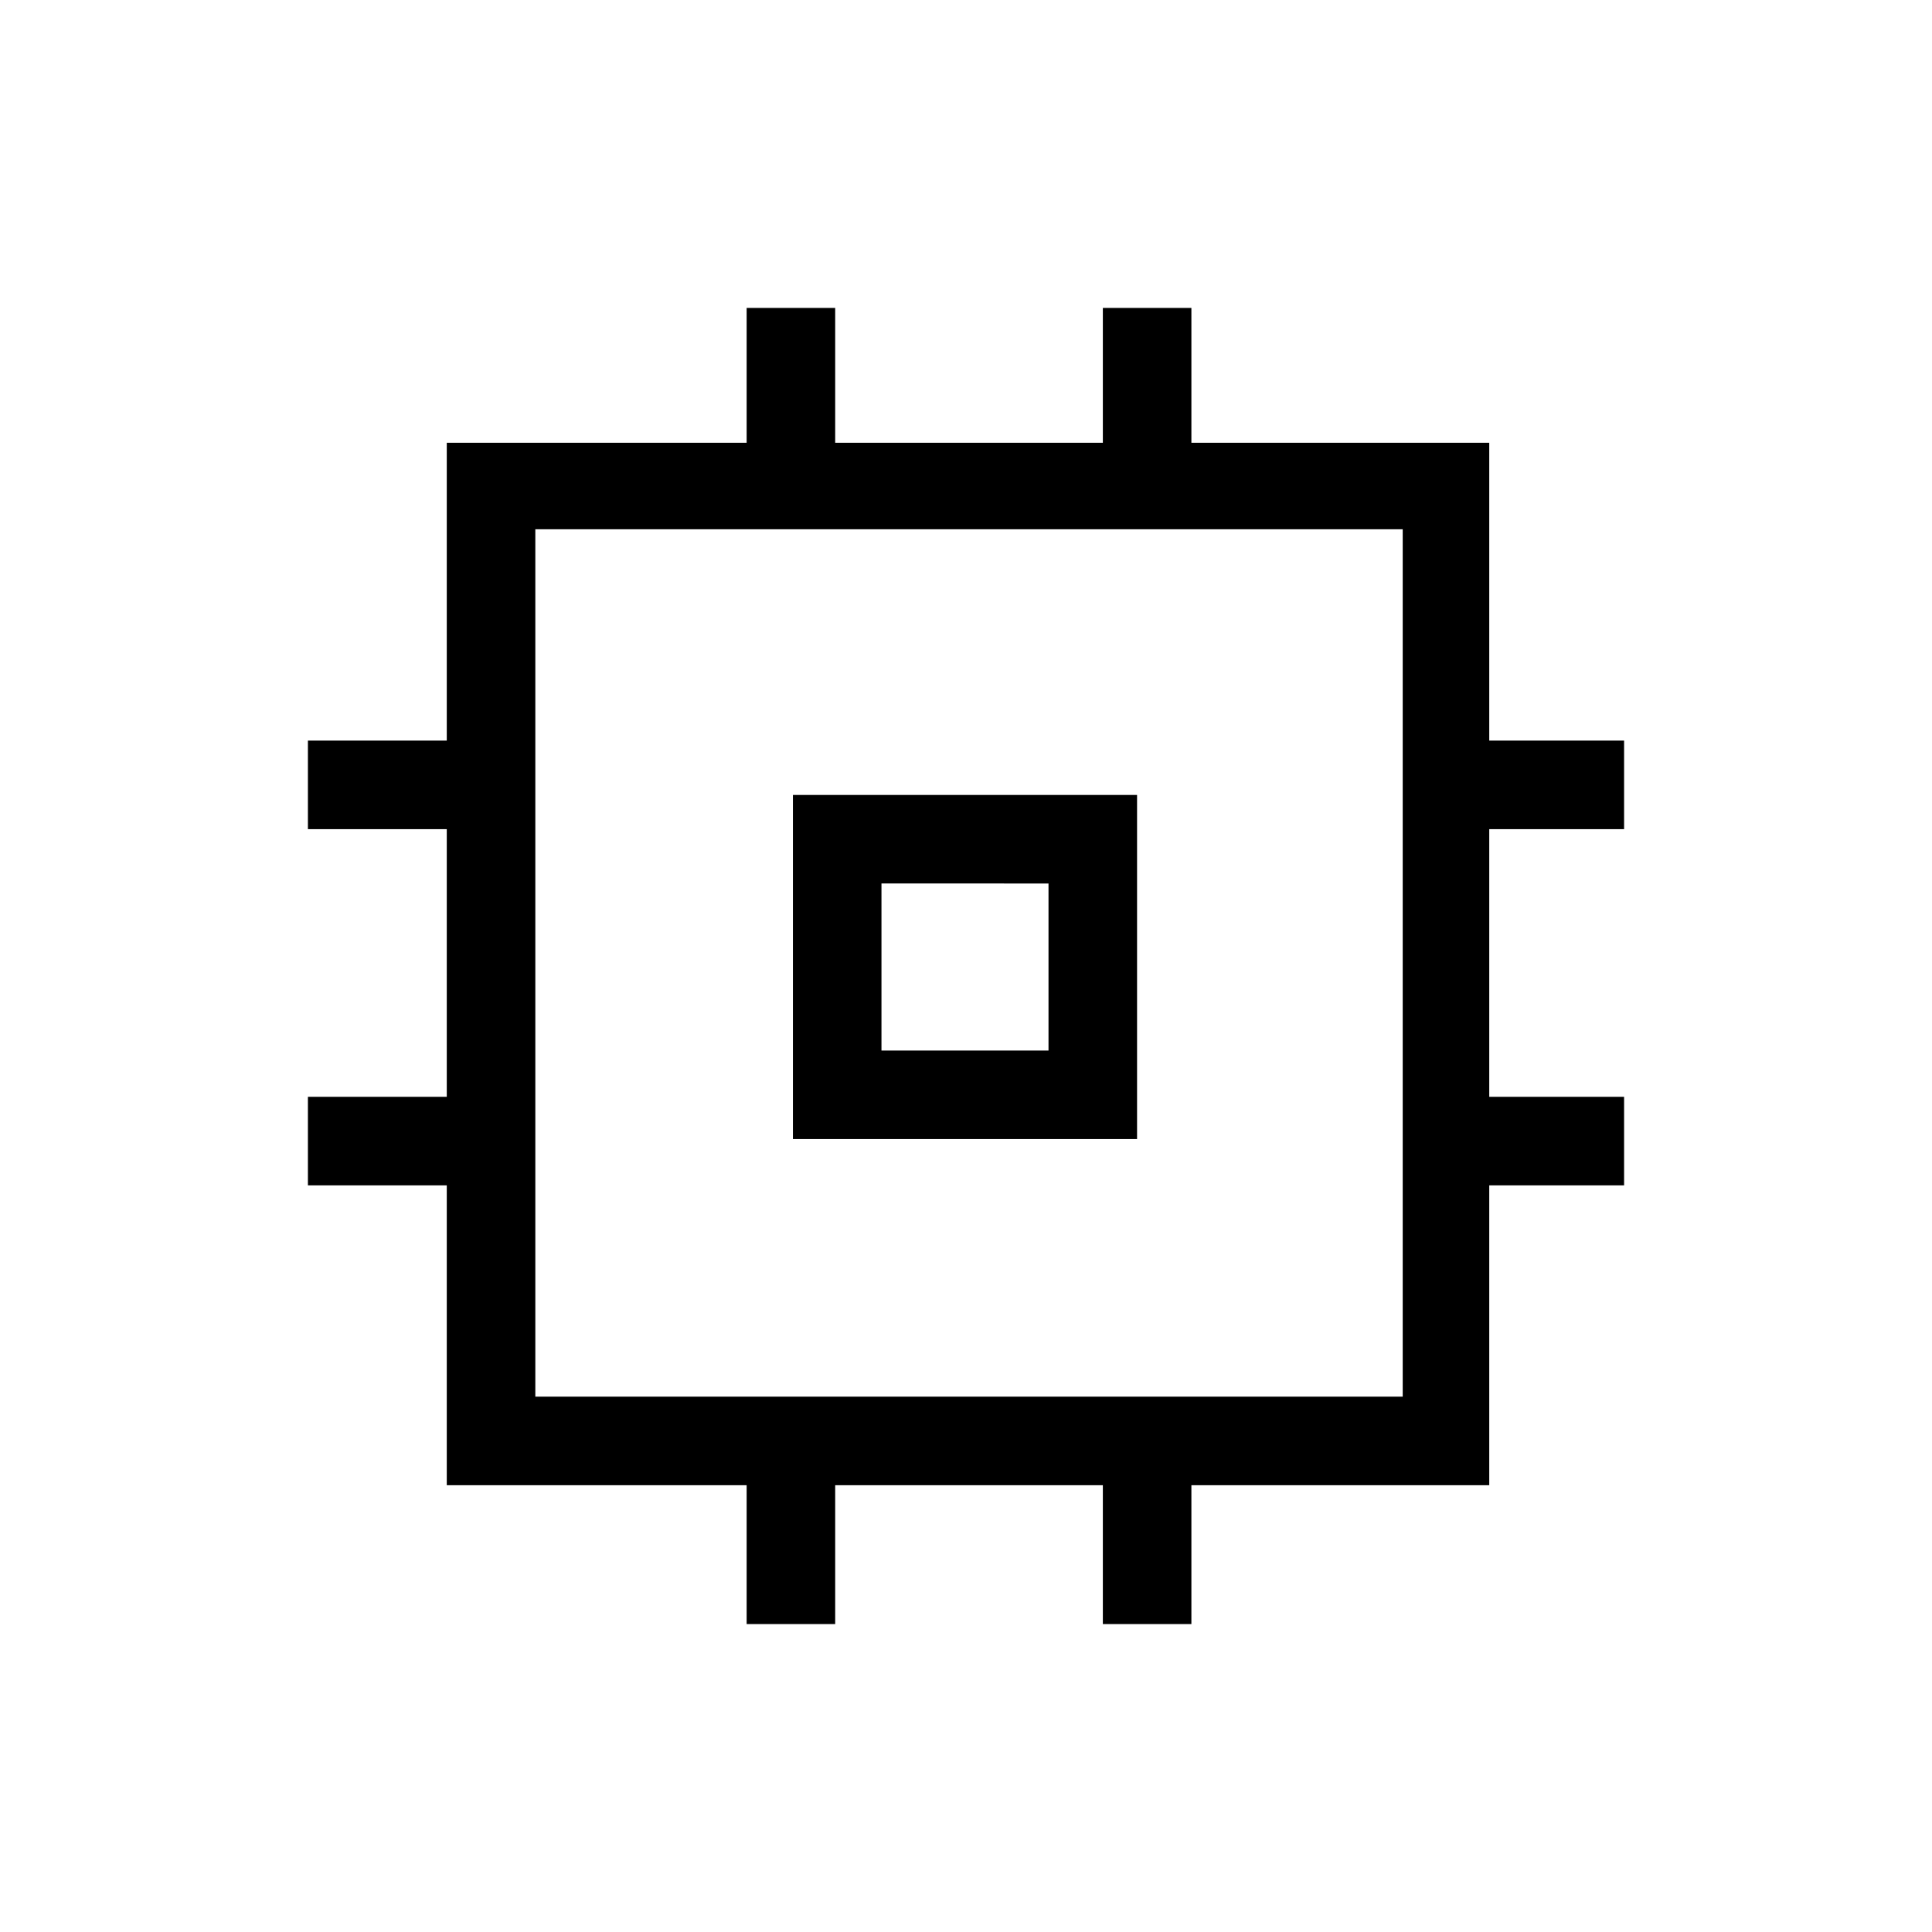 <svg xmlns="http://www.w3.org/2000/svg" height="48" width="48"><path d="M18.55 40.35V36.9H11.1v-7.45H7.65v-2.2h3.45V20.6H7.65v-2.2h3.45V11h7.45V7.65h2.2V11h6.65V7.65h2.2V11H37v7.4h3.35v2.2H37v6.65h3.35v2.2H37v7.45h-7.4v3.45h-2.2V36.9h-6.65v3.45ZM13.3 34.7h21.55V13.15H13.3Zm6.4-6.4v-8.55h8.55v8.55Zm2.2-2.2h4.15v-4.15H21.9ZM24 24Z"/></svg>